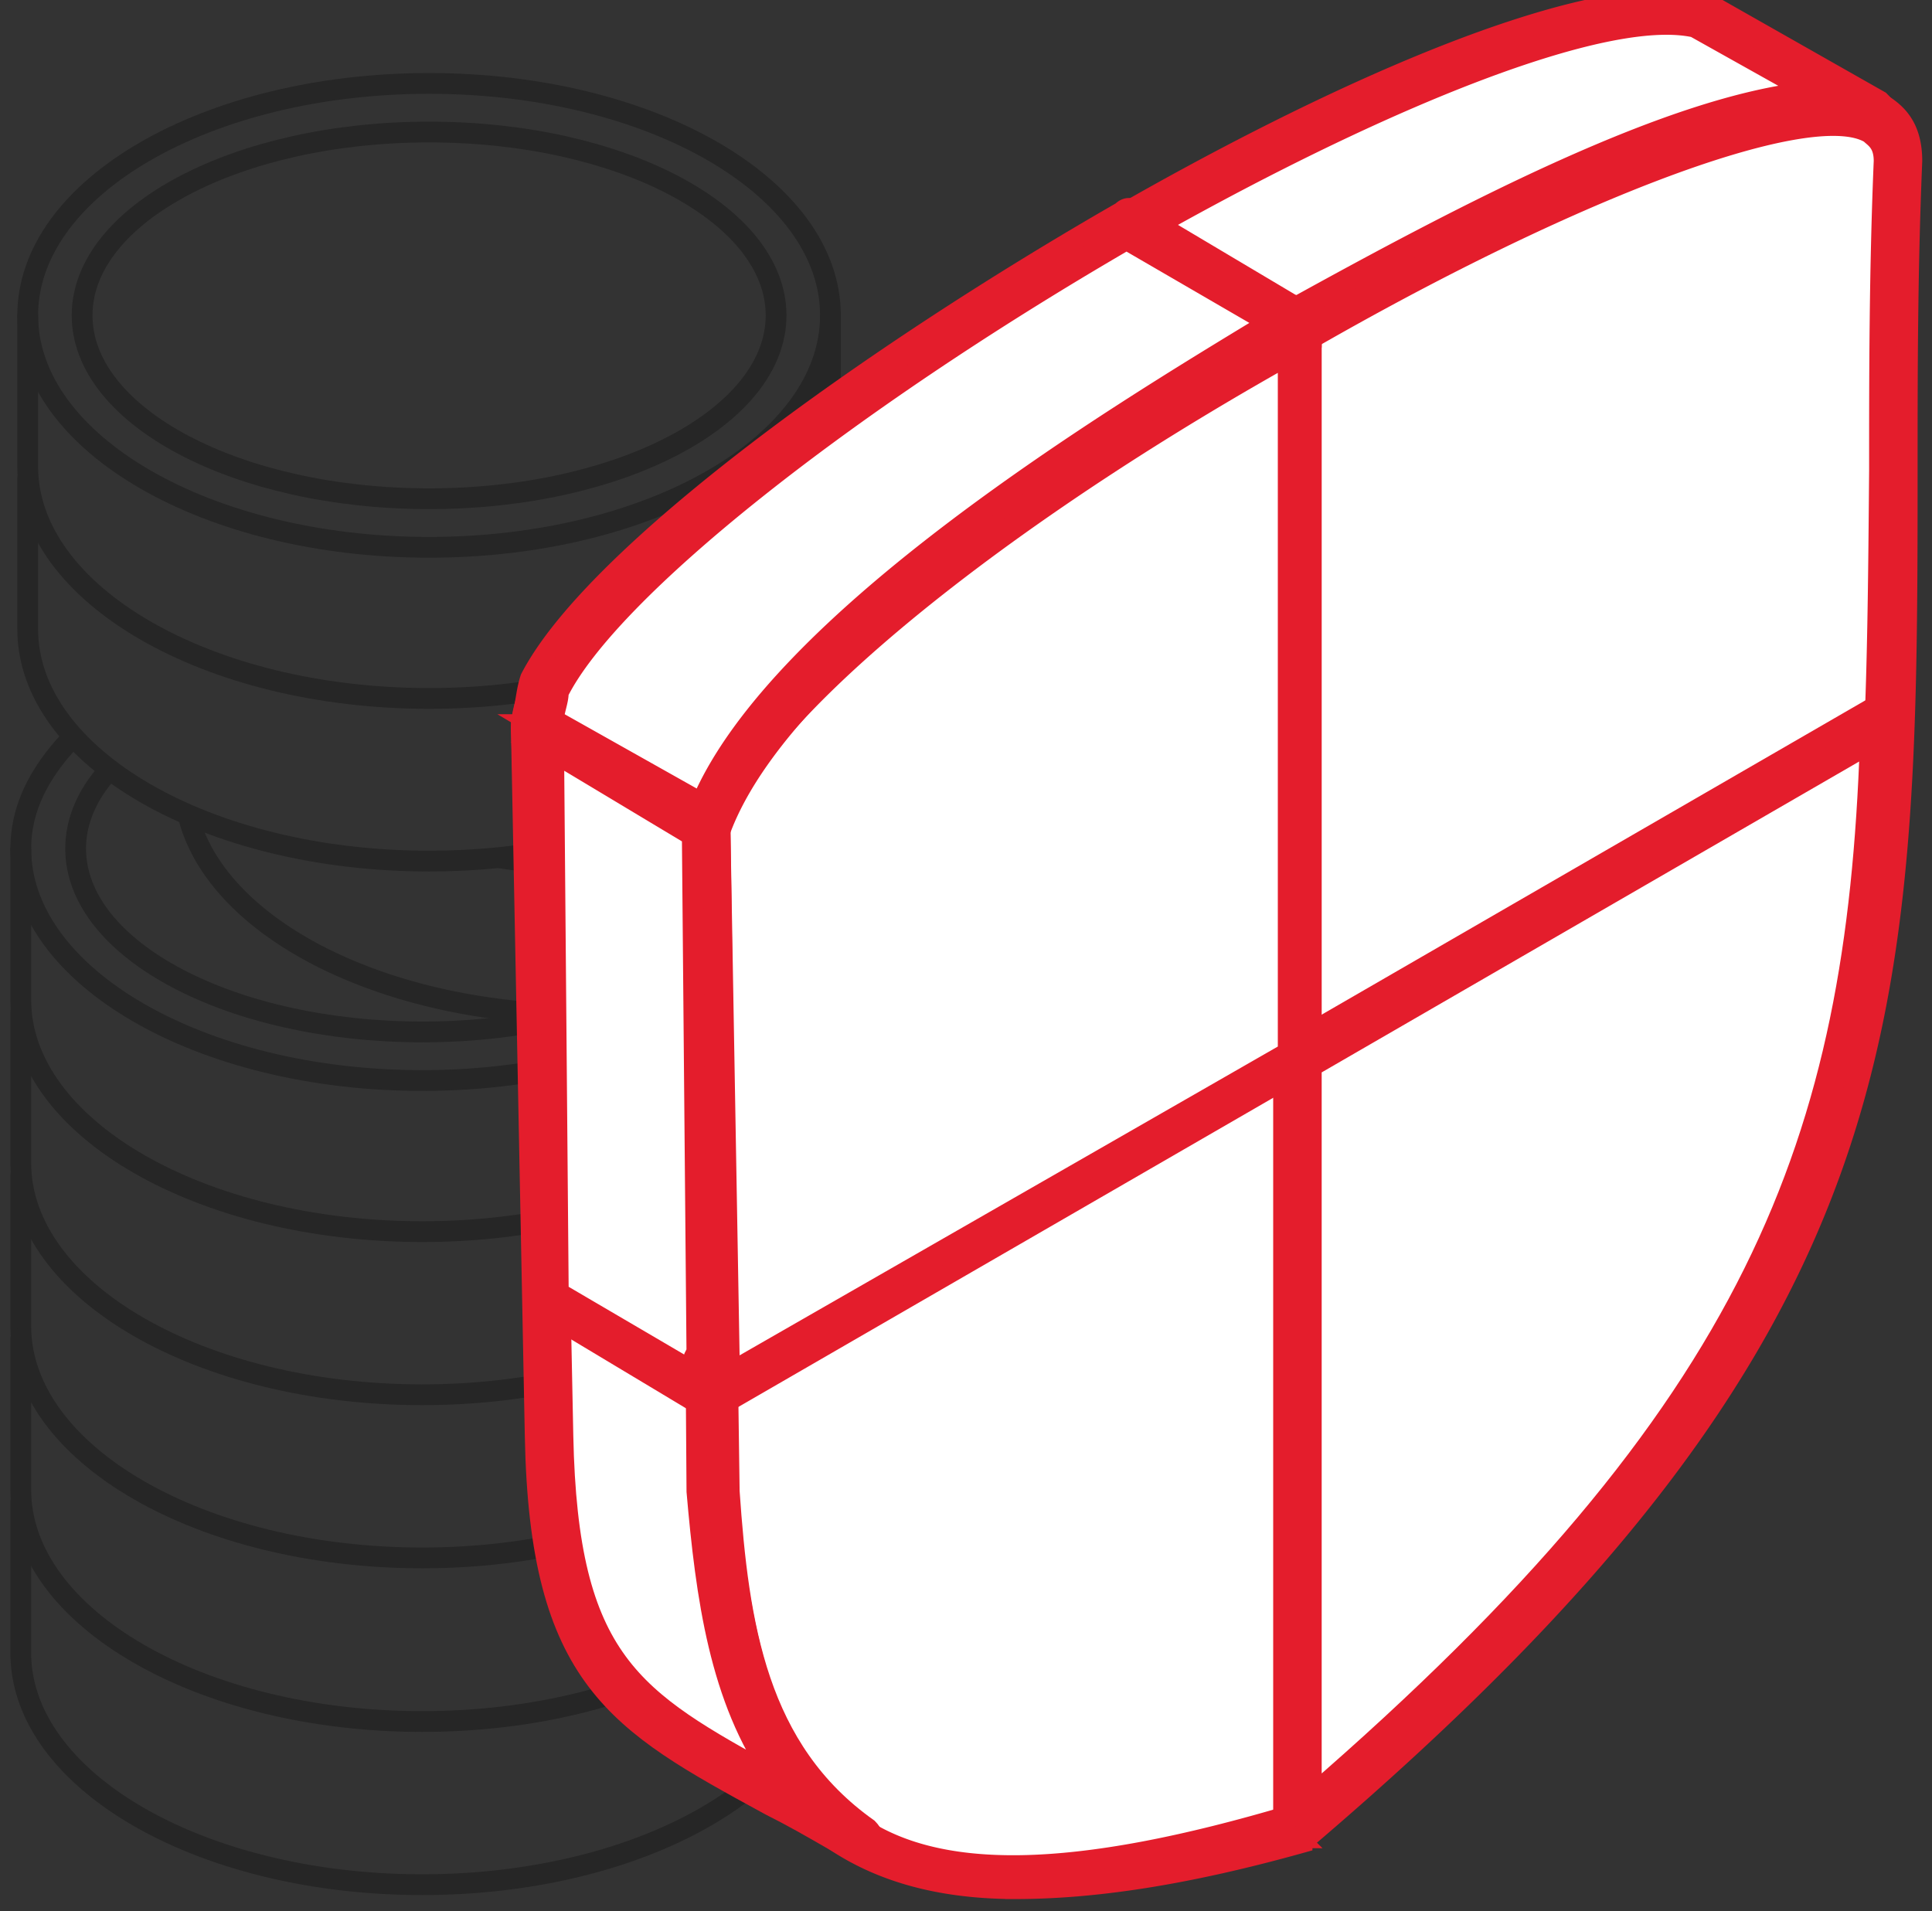 <svg width="93" height="92" fill="none" xmlns="http://www.w3.org/2000/svg"><rect width="100%" height="100%" fill="#333333" stroke="none"/><path d="M3.363 35.638C1.88 37.213 1 38.928 1 40.85c0 6.163 8.664 11.167 19.32 11.167 5.862 0 11.12-1.506 14.665-3.892" stroke="#262626" stroke-miterlimit="10" stroke-linecap="round" stroke-linejoin="round"/><path d="M39.641 46.92v1.205c0 6.162-8.664 11.166-19.32 11.166C9.664 59.29 1 54.287 1 48.125V40.85" stroke="#262626" stroke-miterlimit="10" stroke-linecap="round" stroke-linejoin="round"/><path d="M27.433 48.843c-2.155.533-4.564.834-7.09.834-9.22 0-16.702-3.938-16.702-8.826 0-1.298.533-2.549 1.506-3.66" stroke="#262626" stroke-miterlimit="10" stroke-linecap="round" stroke-linejoin="round"/><path d="M39.641 48.704v7.274c0 6.162-8.664 11.166-19.32 11.166C9.664 67.144 1 62.14 1 55.978v-7.274" stroke="#262626" stroke-miterlimit="10" stroke-linecap="round" stroke-linejoin="round"/><path d="M39.641 56.557v7.274c0 6.163-8.664 11.167-19.32 11.167C9.664 74.998 1 69.994 1 63.83v-7.274" stroke="#262626" stroke-miterlimit="10" stroke-linecap="round" stroke-linejoin="round"/><path d="M39.641 64.434v7.274c0 6.162-8.664 11.166-19.32 11.166C9.664 82.874 1 77.87 1 71.708v-7.274" stroke="#262626" stroke-miterlimit="10" stroke-linecap="round" stroke-linejoin="round"/><path d="M39.641 72.287v7.274c0 6.163-8.664 11.167-19.32 11.167C9.664 90.728 1 85.724 1 79.562v-7.275m23.166-30.973c1.53.232 2.386.255 4.031.255 10.68 0 19.321-5.004 19.321-11.166 0-3.638-3.012-6.88-7.668-8.92m-4.865 26.642a31.767 31.767 0 01-6.788.718c-9.66 0-17.676-4.1-19.112-9.475" stroke="#262626" stroke-miterlimit="10" stroke-linecap="round" stroke-linejoin="round"/><path d="M47.518 30.403v7.274c0 4.795-5.212 8.873-12.533 10.471m4.911-24.047c3.081 1.599 4.981 3.823 4.981 6.278 0 4.17-5.05 7.668-12.44 8.595" stroke="#262626" stroke-miterlimit="10" stroke-linecap="round" stroke-linejoin="round"/><path d="M32.794 38.974c-3.313 1.552-7.53 2.479-12.14 2.479-10.68 0-19.32-5.004-19.32-11.166v-7.274" stroke="#262626" stroke-miterlimit="10" stroke-linecap="round" stroke-linejoin="round"/><path d="M39.975 23.012v7.275c0 3.521-2.803 6.648-7.204 8.687M20.655 26.348c10.67 0 19.32-4.999 19.32-11.166 0-6.167-8.65-11.166-19.32-11.166-10.671 0-19.321 5-19.321 11.166 0 6.167 8.65 11.166 19.32 11.166z" stroke="#262626" stroke-miterlimit="10" stroke-linecap="round" stroke-linejoin="round"/><path d="M39.975 15.182v7.274c0 6.163-8.664 11.167-19.32 11.167-10.657 0-19.321-5.004-19.321-11.167v-7.274" stroke="#262626" stroke-miterlimit="10" stroke-linecap="round" stroke-linejoin="round"/><path d="M20.655 24.009c9.224 0 16.703-3.952 16.703-8.827s-7.479-8.826-16.703-8.826c-9.225 0-16.703 3.951-16.703 8.826s7.478 8.827 16.703 8.827z" stroke="#262626" stroke-miterlimit="10" stroke-linecap="round" stroke-linejoin="round"/><path d="M90.028 5.53L81.801.86C71.127-1.586 25.763 25.765 25.763 35.105l8.228 4.67c3.06-8.568 18.47-18.07 26.49-23.016.722-.446 1.385-.855 1.973-1.223C69.348 11.756 83.58 3.973 90.028 5.53z" fill="#fff"/><path d="M90.028 5.53L81.801.86C71.127-1.586 25.763 25.765 25.763 35.105l8.228 4.67c3.06-8.568 18.47-18.07 26.49-23.016.722-.446 1.385-.855 1.973-1.223C69.348 11.756 83.58 3.973 90.028 5.53z" stroke="#E41D2C"/><path d="M26.43 34.66l7.116 4.003c4.225-9.34 21.793-19.791 28.686-23.794 8.45-4.67 18.234-9.784 24.906-10.451l-5.56-3.113C74.462-.252 50.446 12.423 36.437 23.542c-6.004 4.67-9.562 8.672-10.007 11.118zm7.56 5.782h-.221l-8.45-4.892s-.223-.223-.223-.445c0-3.558 5.56-8.672 10.451-12.453C48.667 12.201 73.796-1.808 82.023.192h.222l8.228 4.67c.222.223.445.445.222.89-.222.222-.444.445-.889.445-6.325-1.527-20.778 6.572-26.576 9.82-.113.065-.224.127-.33.186-6.894 4.003-24.906 14.677-28.242 23.794a.478.478 0 01-.445.445h-.222z" fill="#E41D2C"/><path d="M26.43 34.66l7.116 4.003c4.225-9.34 21.793-19.791 28.686-23.794 8.45-4.67 18.234-9.784 24.906-10.451l-5.56-3.113C74.462-.252 50.446 12.423 36.437 23.542c-6.004 4.67-9.562 8.672-10.007 11.118zm7.56 5.782h-.221l-8.45-4.892s-.223-.223-.223-.445c0-3.558 5.56-8.672 10.451-12.453C48.667 12.201 73.796-1.808 82.023.192h.222l8.228 4.67c.222.223.445.445.222.89-.222.222-.444.445-.889.445-6.325-1.527-20.778 6.572-26.576 9.82-.113.065-.224.127-.33.186-6.894 4.003-24.906 14.677-28.242 23.794a.478.478 0 01-.445.445h-.222z" stroke="#E41D2C"/><path d="M33.769 40.887c.161 5.145.182 9.999.201 14.505.112 26.461.173 40.965 28.484 32.415 28.528-24.344 28.59-38.765 28.707-65.383.02-4.505.04-9.36.202-14.67.222-11.786-57.817 21.792-57.594 33.133z" fill="#fff"/><path d="M33.769 40.887c.161 5.145.182 9.999.201 14.505.112 26.461.173 40.965 28.484 32.415 28.528-24.344 28.59-38.765 28.707-65.383.02-4.505.04-9.36.202-14.67.222-11.786-57.817 21.792-57.594 33.133z" stroke="#E41D2C"/><path d="M34.436 40.886c.222 5.115.222 10.007.222 14.677 0 15.788 0 27.352 6.226 32.021 4.003 3.114 10.897 2.891 21.348-.222C90.128 63.451 90.25 49.019 90.47 22.996l.003-.344c0-4.67 0-9.562.222-14.899 0-.752-.317-1.027-.55-1.228a2.247 2.247 0 01-.117-.106c-2.89-1.779-15.12 2.89-28.686 10.896-15.788 9.117-26.906 19.124-26.906 23.571zM48.89 90.92c-3.78 0-6.671-.89-8.895-2.446-6.671-4.892-6.671-16.678-6.671-32.911 0-4.67 0-9.34-.223-14.677-.222-6.004 13.787-16.677 27.574-24.905C71.794 9.31 86.47 2.639 90.695 5.085c.668.445 1.335 1.112 1.335 2.668-.223 5.337-.223 10.23-.223 14.9 0 26.684-.222 41.36-28.908 65.82 0 0-.222 0-.222.223-5.56 1.557-10.007 2.224-13.787 2.224z" fill="#E41D2C"/><path d="M34.436 40.886c.222 5.115.222 10.007.222 14.677 0 15.788 0 27.352 6.226 32.021 4.003 3.114 10.897 2.891 21.348-.222C90.128 63.451 90.25 49.019 90.47 22.996l.003-.344c0-4.67 0-9.562.222-14.899 0-.752-.317-1.027-.55-1.228a2.247 2.247 0 01-.117-.106c-2.89-1.779-15.12 2.89-28.686 10.896-15.788 9.117-26.906 19.124-26.906 23.571zM48.89 90.92c-3.78 0-6.671-.89-8.895-2.446-6.671-4.892-6.671-16.678-6.671-32.911 0-4.67 0-9.34-.223-14.677-.222-6.004 13.787-16.677 27.574-24.905C71.794 9.31 86.47 2.639 90.695 5.085c.668.445 1.335 1.112 1.335 2.668-.223 5.337-.223 10.23-.223 14.9 0 26.684-.222 41.36-28.908 65.82 0 0-.222 0-.222.223-5.56 1.557-10.007 2.224-13.787 2.224z" stroke="#E41D2C"/><path d="M62.454 50.893v36.914c23.794-20.458 27.797-33.8 28.464-53.37L62.454 50.894z" fill="#fff"/><path d="M62.454 50.893v36.914c23.794-20.458 27.797-33.8 28.464-53.37L62.454 50.894z" stroke="#E41D2C"/><path d="M63.121 51.338v35.135c21.57-18.68 26.24-31.577 26.907-50.7L63.121 51.337zm-.667 37.136c-.094 0-.148 0-.197-.017-.065-.023-.12-.078-.247-.205-.223-.223-.223-.445-.223-.667V50.893c0-.222.223-.444.445-.667l28.463-16.455c.223-.223.445-.223.668 0 .222.222.444.444.222.667-.667 20.458-5.115 33.8-28.686 53.814 0 0-.222 0-.222.222h-.223z" fill="#E41D2C"/><path d="M63.121 51.338v35.135c21.57-18.68 26.24-31.577 26.907-50.7L63.121 51.337zm-.667 37.136c-.094 0-.148 0-.197-.017-.065-.023-.12-.078-.247-.205-.223-.223-.223-.445-.223-.667V50.893c0-.222.223-.444.445-.667l28.463-16.455c.223-.223.445-.223.668 0 .222.222.444.444.222.667-.667 20.458-5.115 33.8-28.686 53.814 0 0-.222 0-.222.222h-.223z" stroke="#E41D2C"/><path d="M33.769 40.887c.087 3.95.106 7.726.123 11.316.027 5.504.052 10.57.321 15.146l28.464-16.456V15.76C48 23.986 33.547 35.105 33.769 40.887z" fill="#fff"/><path d="M33.769 40.887c.087 3.95.106 7.726.123 11.316.027 5.504.052 10.57.321 15.146l28.464-16.456V15.76C48 23.986 33.547 35.105 33.769 40.887z" stroke="#E41D2C"/><path d="M34.436 40.886c.222 5.115.222 10.007.222 14.677 0 3.78 0 7.338.222 10.674L62.01 50.67V17.093C45.777 26.21 34.436 36.217 34.436 40.886zm-.223 26.907h-.444a1.16 1.16 0 01-.223-.333 1.163 1.163 0 00-.222-.334c-.222-3.558-.222-7.56-.222-11.785 0-4.67 0-9.34-.223-14.677-.222-6.226 14.454-17.345 29.13-25.795.223-.222.446-.222.668 0 .222.223.445.445.445.667v35.135c0 .111-.056.222-.112.333-.055.112-.11.223-.11.334L34.435 67.793h-.223z" fill="#E41D2C"/><path d="M34.436 40.886c.222 5.115.222 10.007.222 14.677 0 3.78 0 7.338.222 10.674L62.01 50.67V17.093C45.777 26.21 34.436 36.217 34.436 40.886zm-.223 26.907h-.444a1.16 1.16 0 01-.223-.333 1.163 1.163 0 00-.222-.334c-.222-3.558-.222-7.56-.222-11.785 0-4.67 0-9.34-.223-14.677-.222-6.226 14.454-17.345 29.13-25.795.223-.222.446-.222.668 0 .222.223.445.445.445.667v35.135c0 .111-.056.222-.112.333-.055.112-.11.223-.11.334L34.435 67.793h-.223z" stroke="#E41D2C"/><path d="M25.763 34.883c.125-.375.18-.68.243-1.032.05-.275.104-.58.202-.97 2.668-5.559 15.344-14.899 28.019-22.237l4.892 2.891 3.335 2.001c-.588.368-1.25.777-1.974 1.223-8.02 4.945-23.43 14.448-26.489 23.016l-8.228-4.892z" fill="#fff"/><path d="M25.763 34.883c.125-.375.18-.68.243-1.032.05-.275.104-.58.202-.97 2.668-5.559 15.344-14.899 28.019-22.237l4.892 2.891 3.335 2.001c-.588.368-1.25.777-1.974 1.223-8.02 4.945-23.43 14.448-26.489 23.016l-8.228-4.892z" stroke="#E41D2C"/><path d="M26.653 34.66l7.116 4.003c3.75-8.824 19.755-18.524 27.174-23.02l.177-.107-6.893-4.002c-13.787 8.005-24.906 16.9-27.352 21.792 0 .222-.056.445-.111.667-.056.222-.111.445-.111.667zm7.338 5.782h-.222l-8.45-4.892s-.223-.223-.223-.667v-.223c.111-.333.167-.667.222-1 .056-.334.112-.668.223-1.001 3.113-6.004 16.455-15.566 28.463-22.46.223-.222.445-.222.667 0l8.228 4.893c.222.222.445.444.445.667 0 .11-.056.222-.111.333-.056.111-.111.223-.111.334-7.116 3.78-25.128 14.454-28.464 23.571a.478.478 0 01-.445.445h-.222z" fill="#E41D2C"/><path d="M26.653 34.66l7.116 4.003c3.75-8.824 19.755-18.524 27.174-23.02l.177-.107-6.893-4.002c-13.787 8.005-24.906 16.9-27.352 21.792 0 .222-.056.445-.111.667-.056.222-.111.445-.111.667zm7.338 5.782h-.222l-8.45-4.892s-.223-.223-.223-.667v-.223c.111-.333.167-.667.222-1 .056-.334.112-.668.223-1.001 3.113-6.004 16.455-15.566 28.463-22.46.223-.222.445-.222.667 0l8.228 4.893c.222.222.445.444.445.667 0 .11-.056.222-.111.333-.056.111-.111.223-.111.334-7.116 3.78-25.128 14.454-28.464 23.571a.478.478 0 01-.445.445h-.222z" stroke="#E41D2C"/><path d="M25.763 35.105l.667 34.245c.19 11.372 3.61 13.213 10.813 17.089 1.247.671 2.609 1.404 4.086 2.257-5.56-3.78-6.449-10.229-6.893-16.677l-.445-32.244-8.228-4.67z" fill="#fff"/><path d="M25.763 35.105l.667 34.245c.19 11.372 3.61 13.213 10.813 17.089 1.247.671 2.609 1.404 4.086 2.257-5.56-3.78-6.449-10.229-6.893-16.677l-.445-32.244-8.228-4.67z" stroke="#E41D2C"/><path d="M26.43 36.217l.667 32.91c.223 10.897 3.336 12.676 10.23 16.456-2.669-3.78-3.336-8.672-3.78-13.787l-.223-31.576-6.894-4.003zm14.9 52.924h-.223l-.923-.53c-1.108-.638-2.024-1.166-3.08-1.694l-.113-.061c-7.264-3.962-11.007-6.003-11.228-17.728l-.667-34.023c0-.111.056-.222.111-.333.056-.112.111-.223.111-.334.223-.222.445-.222.668 0l8.227 4.67c.111.11.167.222.223.333.055.111.11.223.222.334l.445 32.021c.444 6.449 1.334 12.453 6.67 16.233.223.223.446.667.223.89-.222.222-.445.222-.667.222z" fill="#E41D2C"/><path d="M26.43 36.217l.667 32.91c.223 10.897 3.336 12.676 10.23 16.456-2.669-3.78-3.336-8.672-3.78-13.787l-.223-31.576-6.894-4.003zm14.9 52.924h-.223l-.923-.53c-1.108-.638-2.024-1.166-3.08-1.694l-.113-.061c-7.264-3.962-11.007-6.003-11.228-17.728l-.667-34.023c0-.111.056-.222.111-.333.056-.112.111-.223.111-.334.223-.222.445-.222.668 0l8.227 4.67c.111.11.167.222.223.333.055.111.11.223.222.334l.445 32.021c.444 6.449 1.334 12.453 6.67 16.233.223.223.446.667.223.89-.222.222-.445.222-.667.222z" stroke="#E41D2C"/><path d="M26.208 62.679l7.783 4.67v-.223c0-.667 0-1.112.222-1.779l-.222-25.572-8.228-4.67.445 27.574z" fill="#fff"/><path d="M26.208 62.679l7.783 4.67v-.223c0-.667 0-1.112.222-1.779l-.222-25.572-8.228-4.67.445 27.574z" stroke="#E41D2C"/><path d="M26.875 62.234l6.449 3.78c0-.222 0-.666.222-.889l-.222-24.905-6.671-4.003.222 26.017zm7.338 5.56h-.222l-7.783-4.67c-.222-.223-.222-.445-.222-.667l-.89-27.352c0-.111.056-.222.111-.333.056-.112.111-.223.111-.334.223-.222.445-.222.668 0l8.227 4.67c.111.11.167.222.223.333.055.111.11.223.222.334l.445 25.572c-.223.668-.223 1.335-.223 1.78v.222c0 .222-.222.445-.444.667 0-.222-.223-.222-.223-.222z" fill="#E41D2C"/><path d="M26.875 62.234l6.449 3.78c0-.222 0-.666.222-.889l-.222-24.905-6.671-4.003.222 26.017zm7.338 5.56h-.222l-7.783-4.67c-.222-.223-.222-.445-.222-.667l-.89-27.352c0-.111.056-.222.111-.333.056-.112.111-.223.111-.334.223-.222.445-.222.668 0l8.227 4.67c.111.11.167.222.223.333.055.111.11.223.222.334l.445 25.572c-.223.668-.223 1.335-.223 1.78v.222c0 .222-.222.445-.444.667 0-.222-.223-.222-.223-.222z" stroke="#E41D2C"/></svg>